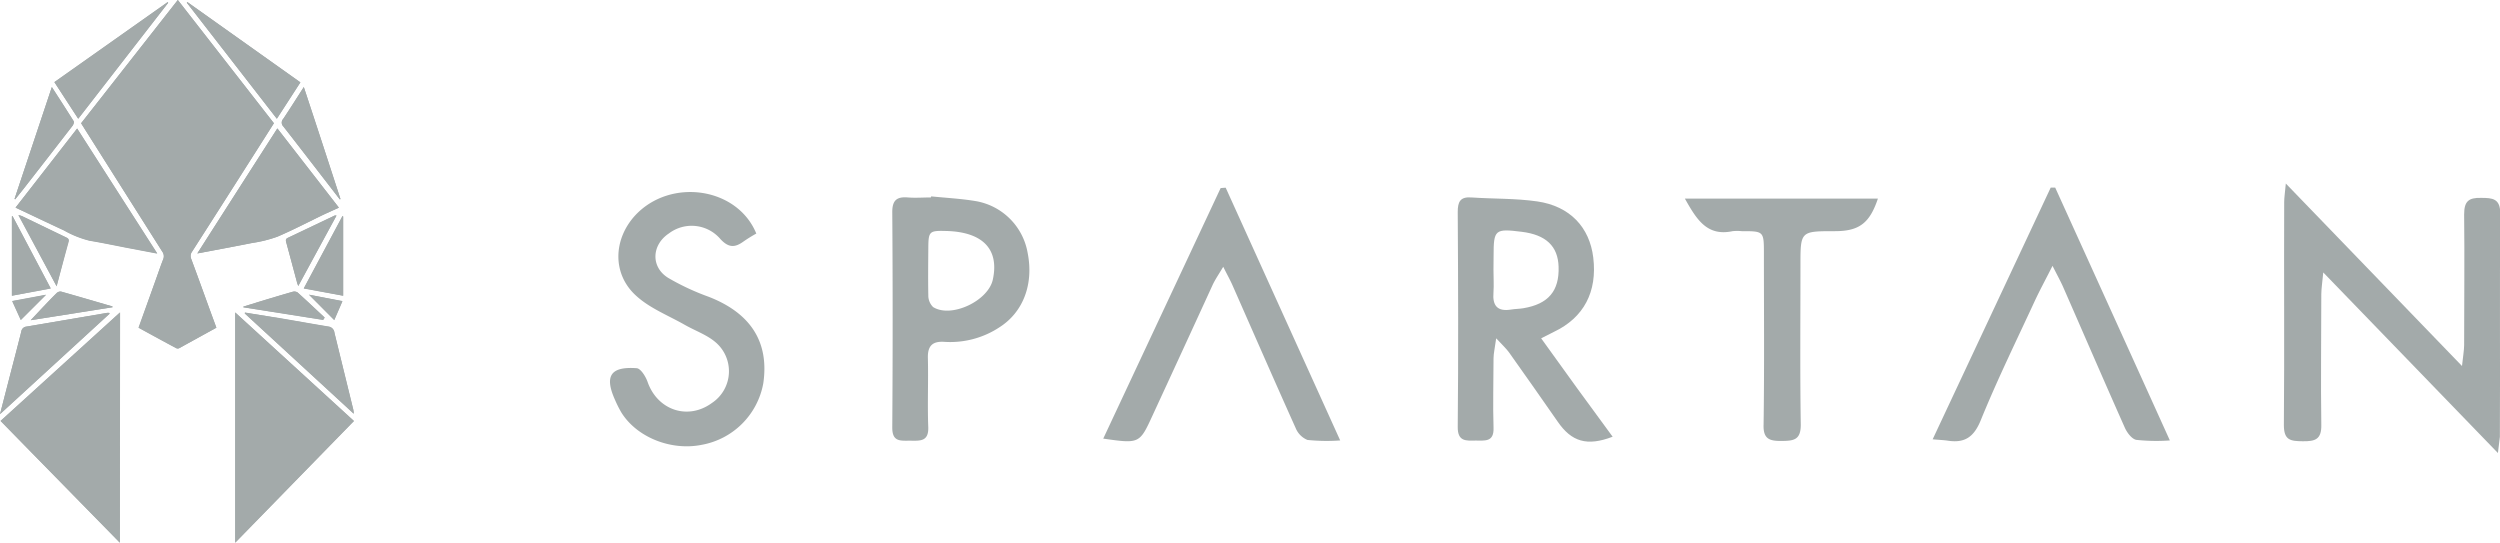 <svg xmlns="http://www.w3.org/2000/svg" viewBox="0 0 397.33 86.25"><defs><style>.cls-1{fill:#a3aaaa;}</style></defs><g id="Layer_2" data-name="Layer 2"><g id="Layer_1-2" data-name="Layer 1"><path class="cls-1" d="M34.39,52.08c-1.35-3.69-2.65-7.31-4-10.91A1.18,1.18,0,0,1,30.52,40q4.69-7.32,9.35-14.66,1.83-2.87,3.66-5.76L28.26,0,12.89,19.59l.63,1Q19.66,30.28,25.8,40a1.24,1.24,0,0,1,.13,1.23c-.43,1.09-.8,2.2-1.2,3.31L22,52.09c2,1.1,4,2.19,6,3.26a.52.52,0,0,0,.44,0ZM19.05,86.25V49.66L.09,66.9C6.4,73.35,12.67,79.74,19.05,86.25ZM37.38,49.66V86.25L56.25,66.91Zm-6-9.38c3-.57,5.88-1.1,8.72-1.66a20.61,20.61,0,0,0,4-1c2.56-1.09,5-2.39,7.54-3.6L53.86,33,44.08,20.41C39.84,27,35.64,33.58,31.36,40.28ZM2.47,33c2.64,1.25,5.15,2.46,7.68,3.63a16,16,0,0,0,4.09,1.64c2.06.34,4.1.78,6.15,1.17l4.58.87L12.26,20.41Zm36.46,16.7,0,.14L56.24,65.74c0-.33-.05-.48-.08-.63-1-4.07-2-8.15-3-12.23a1.1,1.1,0,0,0-1-1c-2.64-.44-5.27-.91-7.9-1.36Zm-21.51.17-.07-.13a2.06,2.06,0,0,0-.35,0L4.19,51.91a.91.91,0,0,0-.81.81c-.49,2-1,3.91-1.51,5.86C1.26,60.93.66,63.29,0,65.82Zm-5-31L26.73.44l-.09-.1-18,12.71Zm35.31-5.78L29.78.33l-.09.1L44,18.87ZM2.31,31.61l.1.07L3.75,30q3.9-5,7.78-10c.14-.18.27-.56.19-.7-1.12-1.79-2.27-3.56-3.48-5.44Zm46-17.79c-1.15,1.79-2.2,3.46-3.3,5.09A.84.84,0,0,0,45,20.07c2.17,2.77,4.32,5.57,6.47,8.35L54,31.69l.1-.06C52.19,25.73,50.26,19.84,48.28,13.82ZM54.54,34.4l-.11,0L48.28,45.86,54.54,47ZM2,34.36l-.11,0V47l6.17-1.18Zm51.48-.1c-.17,0-.23,0-.26,0l-7.48,3.56c-.39.19-.33.42-.24.74.57,2.08,1.12,4.16,1.68,6.24,0,.18.12.36.22.67ZM9,45.5c.67-2.48,1.28-4.79,1.92-7.08.1-.4-.08-.54-.39-.69l-7-3.38a4.51,4.51,0,0,0-.56-.17Zm8.9,3.33,0-.13c-2.72-.79-5.43-1.59-8.16-2.36a.81.81,0,0,0-.65.22C8.32,47.24,7.64,48,7,48.67s-1.29,1.38-2.09,2.22Zm33.48,2,.23-.35c-1.43-1.34-2.86-2.7-4.32-4a1,1,0,0,0-.82-.08c-1.82.52-3.64,1.07-5.45,1.62l-2.33.7,0,.11Zm-48.05,0,4-4-5.37,1Zm45.8-4,4,4.06,1.3-3Z"/><path class="cls-1" d="M34.39,52.08,28.5,55.33a.52.52,0,0,1-.44,0c-2-1.07-4-2.16-6-3.26l2.69-7.58c.4-1.11.77-2.22,1.2-3.31A1.24,1.24,0,0,0,25.8,40Q19.64,30.3,13.52,20.59l-.63-1L28.26,0,43.53,19.59q-1.83,2.89-3.66,5.76Q35.21,32.68,30.52,40a1.18,1.18,0,0,0-.12,1.16C31.74,44.77,33,48.39,34.39,52.08Z"/><path class="cls-1" d="M19.05,86.25C12.67,79.74,6.4,73.35.09,66.9l19-17.24Z"/><path class="cls-1" d="M37.38,49.66,56.25,66.91,37.38,86.25Z"/><path class="cls-1" d="M31.36,40.28c4.28-6.7,8.48-13.25,12.72-19.87L53.86,33,51.63,34c-2.51,1.21-5,2.51-7.54,3.6a20.61,20.61,0,0,1-4,1C37.24,39.18,34.38,39.71,31.36,40.28Z"/><path class="cls-1" d="M2.47,33l9.79-12.55L25,40.27l-4.58-.87c-2.05-.39-4.09-.83-6.15-1.17a16,16,0,0,1-4.09-1.64C7.62,35.42,5.11,34.21,2.47,33Z"/><path class="cls-1" d="M38.93,49.66l5.32.9c2.63.45,5.26.92,7.9,1.36a1.1,1.1,0,0,1,1,1c1,4.08,2,8.16,3,12.23,0,.15,0,.3.08.63L38.88,49.8Z"/><path class="cls-1" d="M17.42,49.83,0,65.82c.66-2.53,1.26-4.89,1.87-7.24.51-1.95,1-3.9,1.51-5.86a.91.91,0,0,1,.81-.81L17,49.72a2.06,2.06,0,0,1,.35,0Z"/><path class="cls-1" d="M12.44,18.87,8.65,13.05,26.64.34l.09.1Z"/><path class="cls-1" d="M47.75,13.09,44,18.87,29.69.43l.09-.1Z"/><path class="cls-1" d="M2.31,31.61,8.24,13.82c1.21,1.88,2.36,3.65,3.48,5.44.08.14-.05.52-.19.7Q7.66,25,3.75,30L2.41,31.68Z"/><path class="cls-1" d="M48.28,13.82c2,6,3.91,11.91,5.84,17.81l-.1.06L51.5,28.42c-2.15-2.78-4.3-5.58-6.47-8.35A.84.84,0,0,1,45,18.91C46.08,17.28,47.13,15.61,48.28,13.82Z"/><path class="cls-1" d="M54.54,34.4V47l-6.26-1.18,6.15-11.51Z"/><path class="cls-1" d="M2,34.36l6.06,11.5L1.89,47V34.38Z"/><path class="cls-1" d="M53.48,34.26,47.4,45.44c-.1-.31-.17-.49-.22-.67-.56-2.08-1.11-4.16-1.68-6.24-.09-.32-.15-.55.24-.74l7.48-3.56S53.31,34.24,53.48,34.26Z"/><path class="cls-1" d="M9,45.5,2.9,34.18a4.51,4.51,0,0,1,.56.17l7,3.38c.31.15.49.29.39.69C10.24,40.71,9.63,43,9,45.5Z"/><path class="cls-1" d="M17.86,48.83l-13,2.06c.8-.84,1.44-1.54,2.09-2.22S8.32,47.24,9,46.56a.81.81,0,0,1,.65-.22c2.73.77,5.44,1.57,8.16,2.36Z"/><path class="cls-1" d="M51.34,50.85l-12.66-2,0-.11L41,48c1.81-.55,3.63-1.1,5.45-1.62a1,1,0,0,1,.82.08c1.46,1.32,2.89,2.68,4.32,4Z"/><path class="cls-1" d="M3.29,50.87l-1.36-3,5.37-1Z"/><path class="cls-1" d="M49.09,46.84l5.32,1-1.3,3Z"/><g id="rmnJHG.tif"><path class="cls-1" d="M397,72l-27.76-28.7c-.15,1.63-.3,2.53-.31,3.44,0,6.92-.1,13.85,0,20.77.05,2.36-1,2.64-2.95,2.62s-3-.15-3-2.57c.1-11.81,0-23.62.05-35.44,0-.7.12-1.4.26-2.95l28,29c.16-1.55.33-2.43.34-3.32,0-6.92.08-13.85,0-20.77,0-2.08.7-2.68,2.69-2.63,1.83,0,3.07.1,3.05,2.54-.1,11.82,0,23.63-.06,35.44C397.27,70,397.14,70.58,397,72Z"/><path class="cls-1" d="M244.94,53.77l5.73,7.95,5.63,7.69c-4.08,1.56-6.53.8-8.73-2.39-2.54-3.68-5.14-7.33-7.73-11-.44-.61-1-1.12-2.05-2.25-.21,1.55-.41,2.36-.42,3.17,0,3.66-.12,7.33,0,11,.1,2.4-1.42,2.06-2.88,2.08s-2.83.19-2.81-2.15c.11-11.39.07-22.78,0-34.17,0-1.6.37-2.45,2.16-2.32,3.49.24,7,.13,10.47.63,5.2.75,8.33,4.11,8.91,8.93.66,5.45-1.51,9.55-6.25,11.8Zm-7.58-10.93c0,1.21.08,2.43,0,3.64-.18,2.1.62,3.07,2.79,2.72.64-.11,1.3-.1,1.94-.21,4-.66,5.75-2.76,5.62-6.6-.1-3.26-2-5.08-5.87-5.55-4.25-.53-4.46-.35-4.46,3.81Z"/><path class="cls-1" d="M120.2,37.12a23.37,23.37,0,0,0-2,1.24c-1.37,1-2.37,1.07-3.7-.36a6,6,0,0,0-8.19-.9c-2.75,1.83-2.91,5.33-.12,7.06a38.55,38.55,0,0,0,6.42,3c6.71,2.6,9.66,7.21,8.7,13.77a12.13,12.13,0,0,1-9.75,9.76c-4.87,1-10.37-1.17-12.83-5.17a18.07,18.07,0,0,1-1-2c-1.69-3.78-.69-5.3,3.47-5,.64.06,1.42,1.32,1.72,2.17,1.58,4.52,6.43,6.15,10.25,3.34a6.05,6.05,0,0,0,.49-9.69c-1.4-1.17-3.24-1.8-4.86-2.73-2.6-1.48-5.53-2.62-7.68-4.59C97.26,43.55,97.45,38,101,34.18,106.61,28.23,117.19,29.76,120.2,37.12Z"/><path class="cls-1" d="M148,31.21c2.35.24,4.72.36,7,.74a10.1,10.1,0,0,1,8.32,8.21c1,5-.7,9.42-4.42,11.82a14.22,14.22,0,0,1-8.83,2.35c-1.88-.12-2.65.65-2.6,2.56.09,3.66-.08,7.34.06,11,.08,2.32-1.32,2.16-2.86,2.15s-2.88.24-2.86-2.12q.12-17.1,0-34.22c0-1.87.72-2.46,2.46-2.32,1.22.1,2.45,0,3.67,0Zm2.34,5.5c-2.63-.07-2.78.06-2.8,2.66s-.05,5.05,0,7.57a2.56,2.56,0,0,0,.76,1.86c2.88,1.82,8.85-1,9.51-4.45C158.81,39.57,156.15,36.86,150.38,36.71Z"/><path class="cls-1" d="M344.86,70a30.32,30.32,0,0,1-5.33-.09c-.72-.14-1.47-1.14-1.82-1.92-3.31-7.43-6.53-14.9-9.8-22.35-.41-.93-.91-1.83-1.7-3.39-1.15,2.28-2.06,3.94-2.85,5.65-2.9,6.27-5.95,12.49-8.55,18.88-1.1,2.71-2.58,3.68-5.28,3.25-.62-.09-1.26-.11-2.37-.21l18.76-40,.72,0C332.62,43,338.6,56.16,344.86,70Z"/><path class="cls-1" d="M213,70a29.8,29.8,0,0,1-5.21-.08,3.44,3.44,0,0,1-1.86-1.87c-3.4-7.56-6.72-15.17-10.07-22.76-.35-.79-.78-1.55-1.45-2.89-.74,1.24-1.26,2-1.64,2.79Q188,55.6,183.19,66c-2.08,4.53-2.09,4.53-7.85,3.71L194,29.89l.8-.06Z"/><path class="cls-1" d="M267.78,31.56h30.68c-1.31,3.93-3,5.18-6.83,5.18-5.48,0-5.48,0-5.48,5.38,0,8.46-.08,16.92.05,25.38,0,2.41-1.09,2.56-3,2.58s-3-.25-2.91-2.61c.13-9,.05-18.07.05-27.1,0-3.63,0-3.63-3.52-3.63a7.11,7.11,0,0,0-1.46,0C271.28,37.61,269.63,34.85,267.78,31.56Z"/></g></g></g></svg>